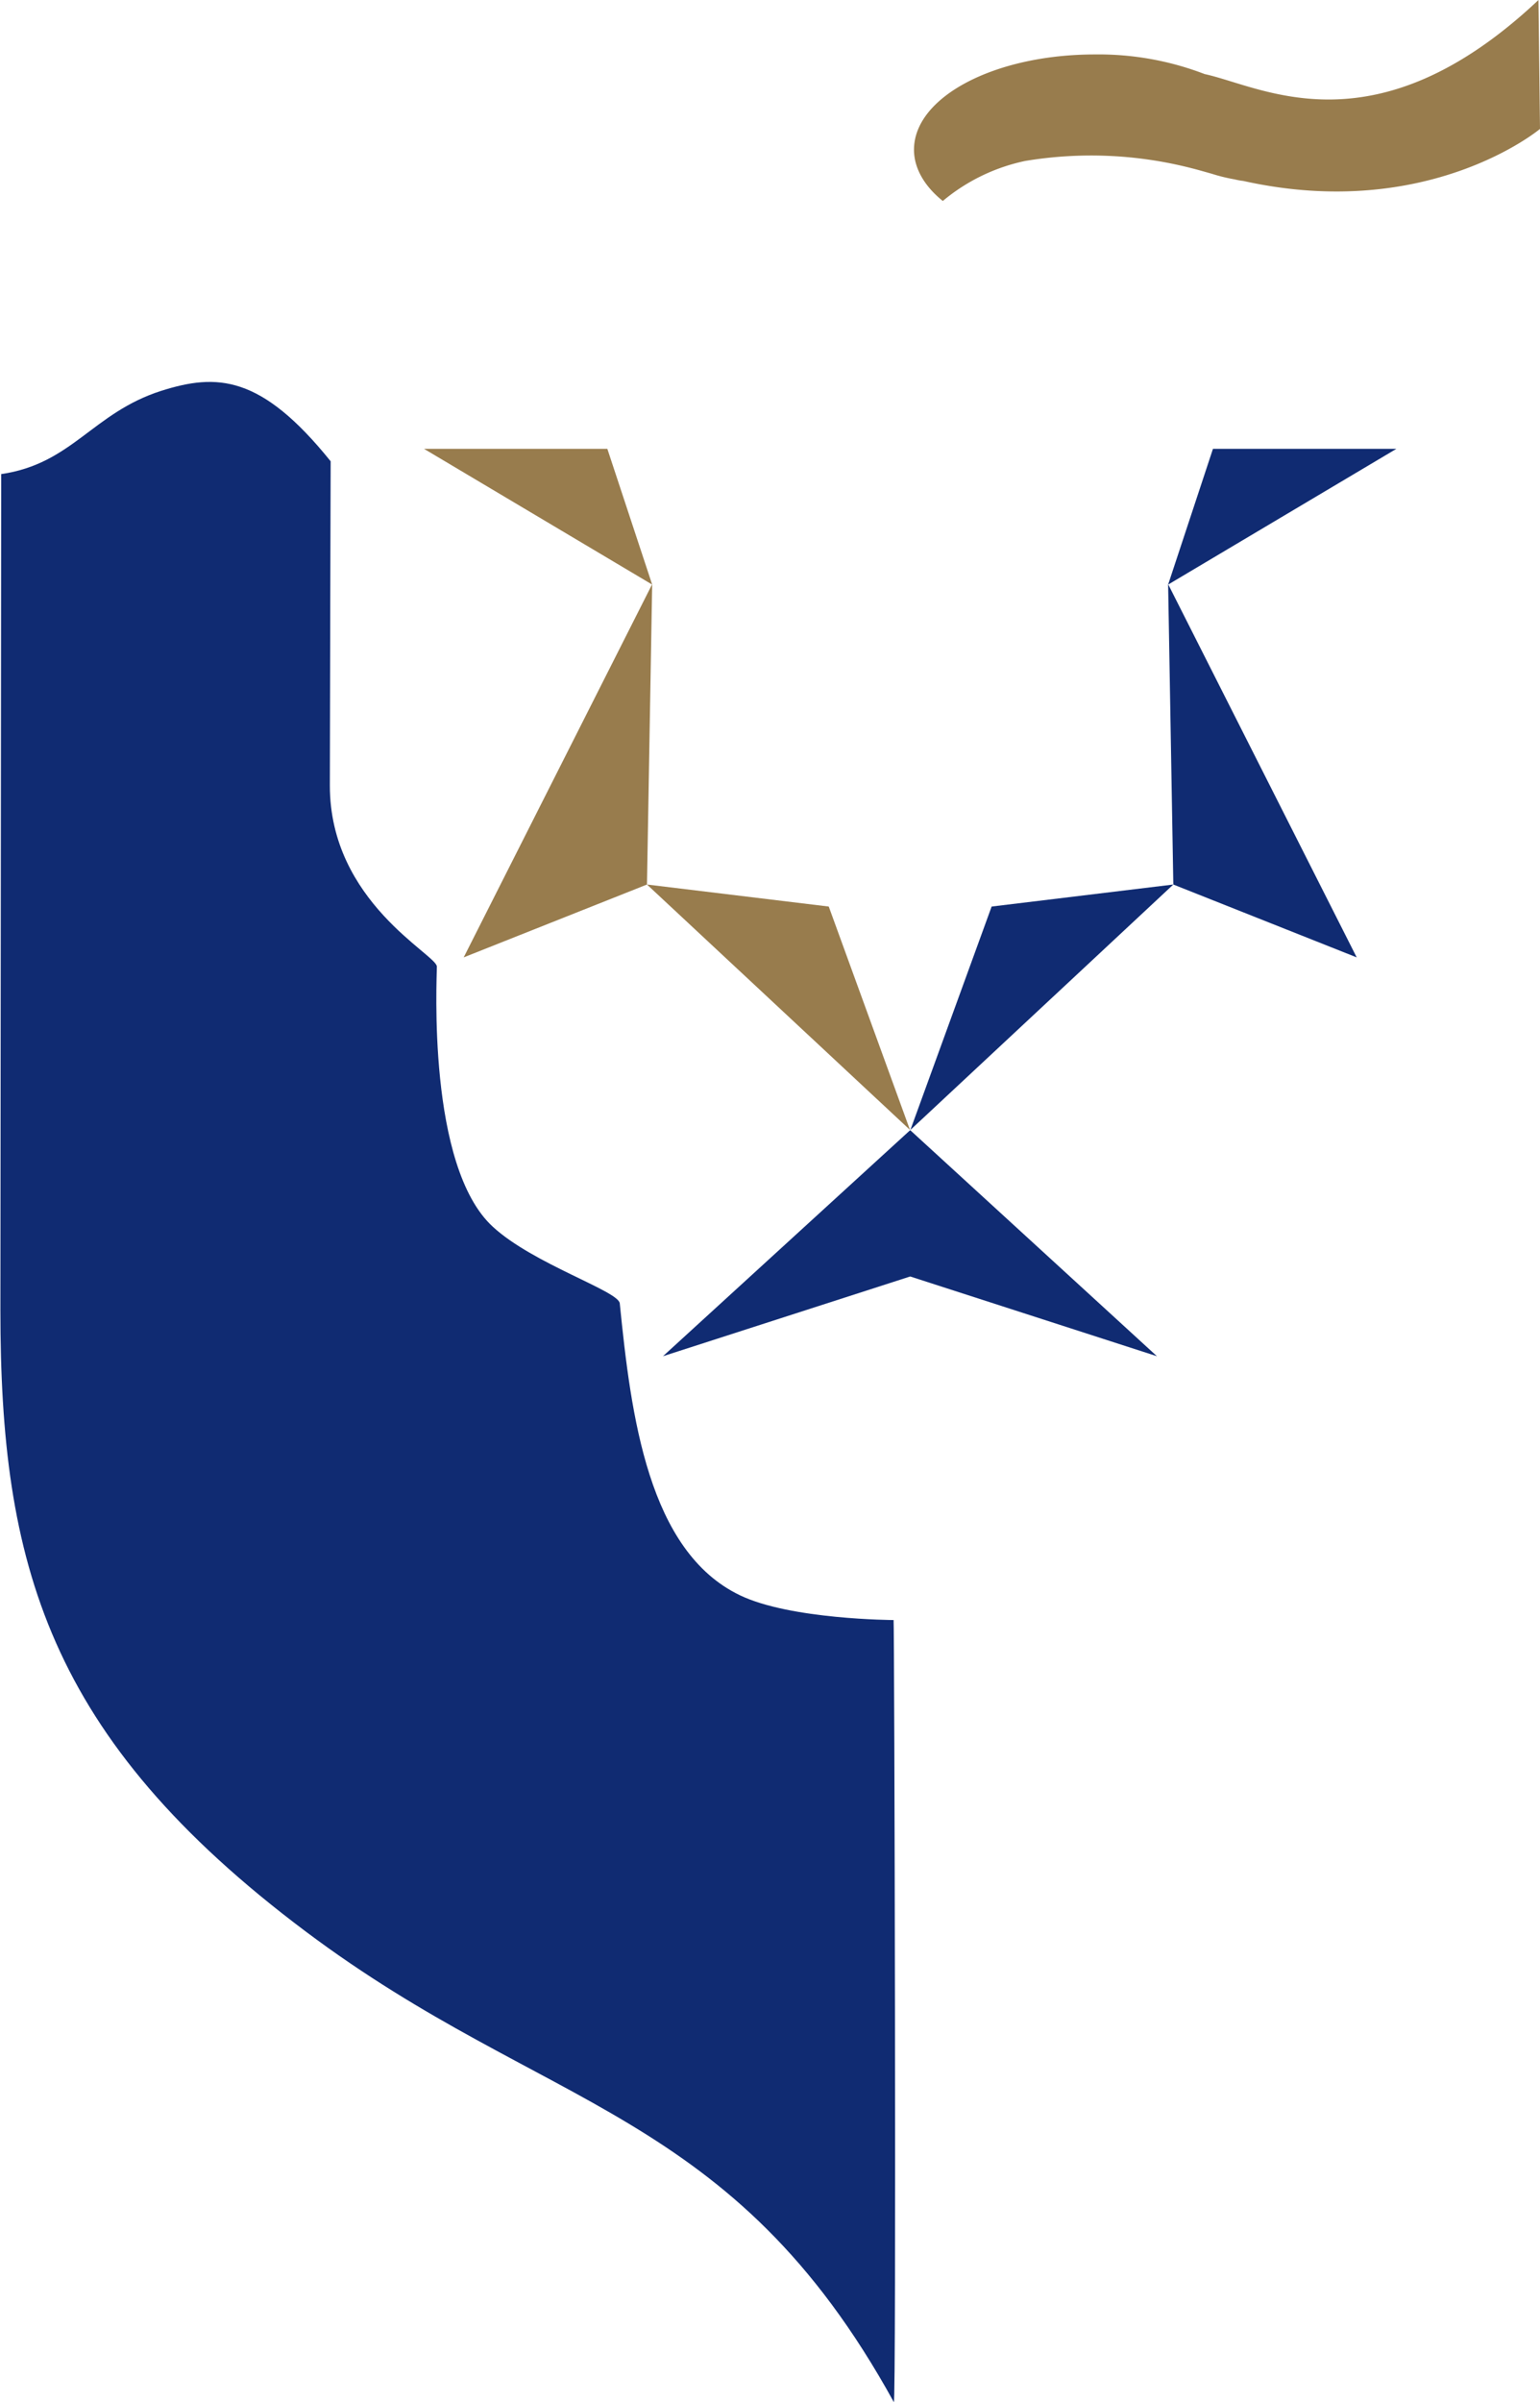 <svg id="图层_1" data-name="图层 1" xmlns="http://www.w3.org/2000/svg" viewBox="0 0 192.4 300"><defs><style>.cls-1{fill:#102b72;}.cls-2{fill:#987c4d;}</style></defs><title>smu</title><polygon class="cls-1" points="144.54 169.38 113.74 141.17 113.74 141.17 113.74 141.17 113.69 141.17 113.69 141.17 82.83 169.38 113.69 159.43 113.74 159.43 144.54 169.38"/><polygon class="cls-1" points="113.74 141.12 123.89 113.22 146.59 110.47 113.74 141.12"/><polygon class="cls-1" points="169.5 119.57 146.59 110.47 145.94 72.96 169.5 119.57"/><polygon class="cls-1" points="151.54 56.06 174.45 56.06 145.94 73.01 151.54 56.06"/><polygon class="cls-2" points="113.69 141.12 103.54 113.22 80.83 110.47 113.69 141.12"/><polygon class="cls-2" points="57.93 119.57 80.83 110.47 81.48 72.96 57.93 119.57"/><polygon class="cls-2" points="75.88 56.06 52.98 56.06 81.48 73.01 75.88 56.06"/><path class="cls-2" d="M230,0c-20.45,19.25-34.51,10.8-41.71,9.25A36.91,36.91,0,0,0,174.58,6.8c-12.5,0-22.6,5.3-22.6,11.9,0,2.35,1.35,4.6,3.6,6.4a23.61,23.61,0,0,1,10.3-5h0a50.42,50.42,0,0,1,20.75.9c.8.2,1.65.45,2.55.7h0a21.54,21.54,0,0,0,2.85.7,8.18,8.18,0,0,0,1.1.2c23.16,5.15,37.06-6.5,37.06-6.5Z" transform="translate(-37.79)"/><path class="cls-1" d="M149.43,202.33s-12.9-.05-19.21-3.1c-11.45-5.5-13.6-22.45-15-36.45-.15-1.55-10.8-4.91-15.85-9.56-8.25-7.55-7-31-7-32.5S79,112.67,79,98.12c0-6.16.1-40.51.1-40.51-8.7-10.8-14.21-11-21.16-8.8-8.6,2.75-11.1,9.1-20,10.4,0,1.95-.1,104.42-.1,104.42,0,31.55,5.8,53.35,38.16,77.61,30,22.5,53.2,21.95,73.46,58.76C149.78,300.65,149.53,202.33,149.43,202.33Z" transform="translate(-37.79)"/></svg>